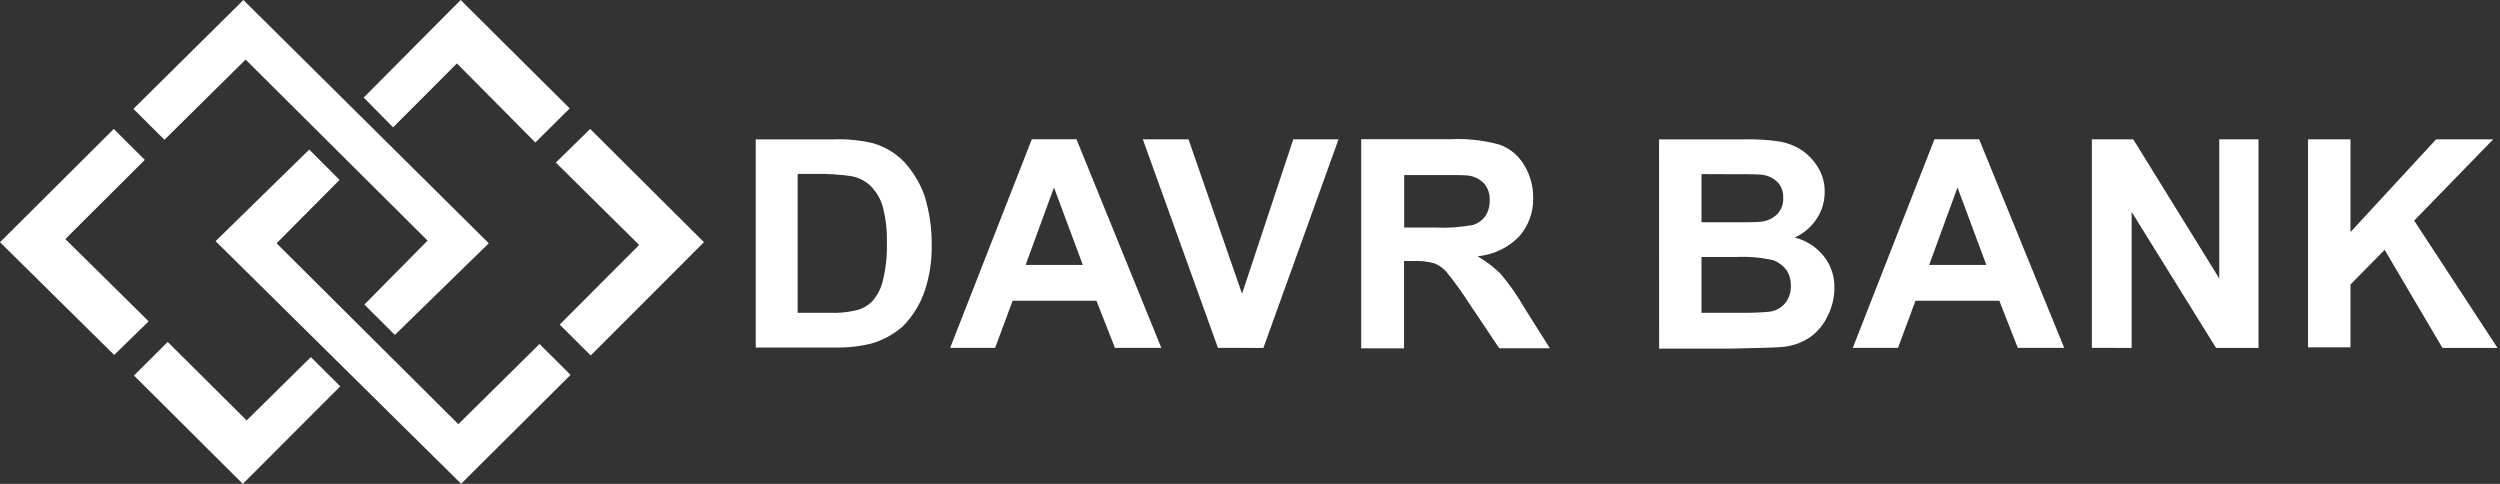 <svg width="124" height="24" viewBox="0 0 124 24" fill="none" xmlns="http://www.w3.org/2000/svg">
<rect x="0" y="0" width="124" height="24" fill="#333333" stroke="none"/>
<path d="M5.643 6.397L7.183 7.93L3.24 11.857L7.374 15.938L5.663 17.605L0 12.014L5.643 6.397ZM15.419 17.712L16.877 19.163L12.044 24L6.645 18.626L8.317 16.959L12.234 20.852L15.419 17.712ZM18.073 15.106L19.585 16.612L24.244 12.067L12.073 0L6.617 5.401L8.156 6.933L12.182 2.955L21.207 11.933L18.073 15.106Z" fill="white"/>
<path d="M29.299 17.631L27.76 16.099L31.703 12.15L27.569 8.063L29.273 6.396L34.916 12.012L29.299 17.631ZM19.497 6.316L18.039 4.838L22.849 0L28.257 5.376L26.555 7.068L22.662 3.146L19.497 6.316ZM16.843 8.923L15.339 7.418L10.693 11.961L22.872 23.995L28.3 18.594L26.76 17.061L22.734 21.039L13.718 12.067L16.843 8.923Z" fill="white"/>
<path d="M37.484 6.914H41.319C41.982 6.887 42.645 6.95 43.291 7.101C43.888 7.269 44.429 7.594 44.857 8.043C45.298 8.526 45.638 9.093 45.857 9.71C46.101 10.502 46.221 11.327 46.211 12.155C46.227 12.903 46.118 13.648 45.887 14.359C45.668 15.047 45.288 15.674 44.779 16.187C44.347 16.565 43.842 16.849 43.294 17.02C42.685 17.178 42.056 17.251 41.427 17.236H37.484V6.914ZM39.564 8.66V15.514H41.128C41.553 15.534 41.979 15.498 42.395 15.406C42.71 15.347 43.001 15.197 43.232 14.976C43.493 14.695 43.679 14.353 43.774 13.982C43.933 13.358 44.006 12.716 43.99 12.072C44.008 11.446 43.936 10.82 43.774 10.214C43.66 9.839 43.456 9.497 43.179 9.22C42.91 8.964 42.572 8.795 42.206 8.735C41.634 8.652 41.056 8.616 40.479 8.627H39.56L39.564 8.66Z" fill="white"/>
<path d="M57.602 17.254H55.301L54.384 14.916H50.226L49.358 17.254H47.127L51.178 6.907H53.393L57.602 17.254ZM53.708 13.141L52.277 9.298L50.871 13.141H53.708Z" fill="white"/>
<path d="M60.41 17.254L56.684 6.91H58.95L61.605 14.571L64.146 6.91H66.392L62.665 17.257L60.41 17.254Z" fill="white"/>
<path d="M67.516 17.254V6.905H71.941C72.76 6.864 73.58 6.955 74.37 7.172C74.879 7.352 75.309 7.704 75.586 8.167C75.892 8.659 76.051 9.228 76.046 9.807C76.065 10.519 75.812 11.21 75.338 11.742C74.791 12.298 74.063 12.641 73.285 12.71C73.698 12.947 74.078 13.236 74.418 13.569C74.866 14.096 75.264 14.663 75.607 15.263L76.874 17.275H74.363L72.852 15.017C72.51 14.487 72.14 13.976 71.744 13.485C71.577 13.292 71.364 13.144 71.125 13.055C70.782 12.963 70.426 12.927 70.072 12.947H69.64V17.277H67.506L67.516 17.254ZM69.622 11.287H71.189C71.822 11.316 72.456 11.271 73.079 11.154C73.316 11.075 73.524 10.925 73.673 10.724C73.82 10.491 73.896 10.22 73.889 9.945C73.908 9.643 73.811 9.345 73.618 9.112C73.412 8.89 73.135 8.747 72.834 8.708C72.671 8.682 72.158 8.682 71.295 8.682H69.647V11.287H69.622Z" fill="white"/>
<path d="M82.289 6.913H86.448C87.062 6.896 87.677 6.932 88.285 7.021C88.671 7.091 89.04 7.237 89.369 7.451C89.699 7.676 89.975 7.97 90.18 8.312C90.4 8.676 90.512 9.095 90.504 9.52C90.507 9.999 90.366 10.468 90.099 10.865C89.831 11.267 89.454 11.585 89.014 11.782C89.592 11.923 90.105 12.255 90.472 12.723C90.82 13.167 91.002 13.719 90.985 14.282C90.987 14.758 90.876 15.227 90.661 15.652C90.466 16.082 90.16 16.453 89.776 16.728C89.358 17.008 88.874 17.175 88.371 17.213C88.017 17.239 87.182 17.266 85.832 17.291H82.293L82.289 6.913ZM84.395 8.634V11.026H85.772C86.582 11.026 87.095 11.026 87.311 11C87.626 10.976 87.922 10.844 88.148 10.624C88.251 10.518 88.331 10.392 88.382 10.253C88.433 10.115 88.455 9.967 88.446 9.819C88.455 9.678 88.435 9.536 88.389 9.403C88.343 9.269 88.27 9.146 88.175 9.041C87.962 8.832 87.687 8.7 87.391 8.665C87.175 8.639 86.581 8.639 85.582 8.639L84.395 8.634ZM84.395 12.746V15.514H86.342C86.819 15.523 87.297 15.505 87.773 15.461C88.065 15.422 88.334 15.278 88.529 15.057C88.734 14.809 88.84 14.494 88.826 14.173C88.833 13.897 88.758 13.626 88.61 13.394C88.444 13.175 88.219 13.007 87.963 12.909C87.351 12.768 86.722 12.714 86.096 12.748L84.395 12.746Z" fill="white"/>
<path d="M102.384 17.254H100.083L99.166 14.916H95.008L94.141 17.254H91.898L95.949 6.907H98.165L102.384 17.254ZM98.522 13.141L97.092 9.298L95.687 13.141H98.522Z" fill="white"/>
<path d="M103.756 17.254V6.91H105.809L110.075 13.812V6.91H112.022V17.257H109.916L105.729 10.51V17.257L103.756 17.254Z" fill="white"/>
<path d="M114.479 17.254V6.91H116.584V11.511L120.832 6.91H123.663L119.743 10.941L123.877 17.257H121.145L118.278 12.391L116.584 14.111V17.227H114.479V17.254Z" fill="white"/>
</svg>
